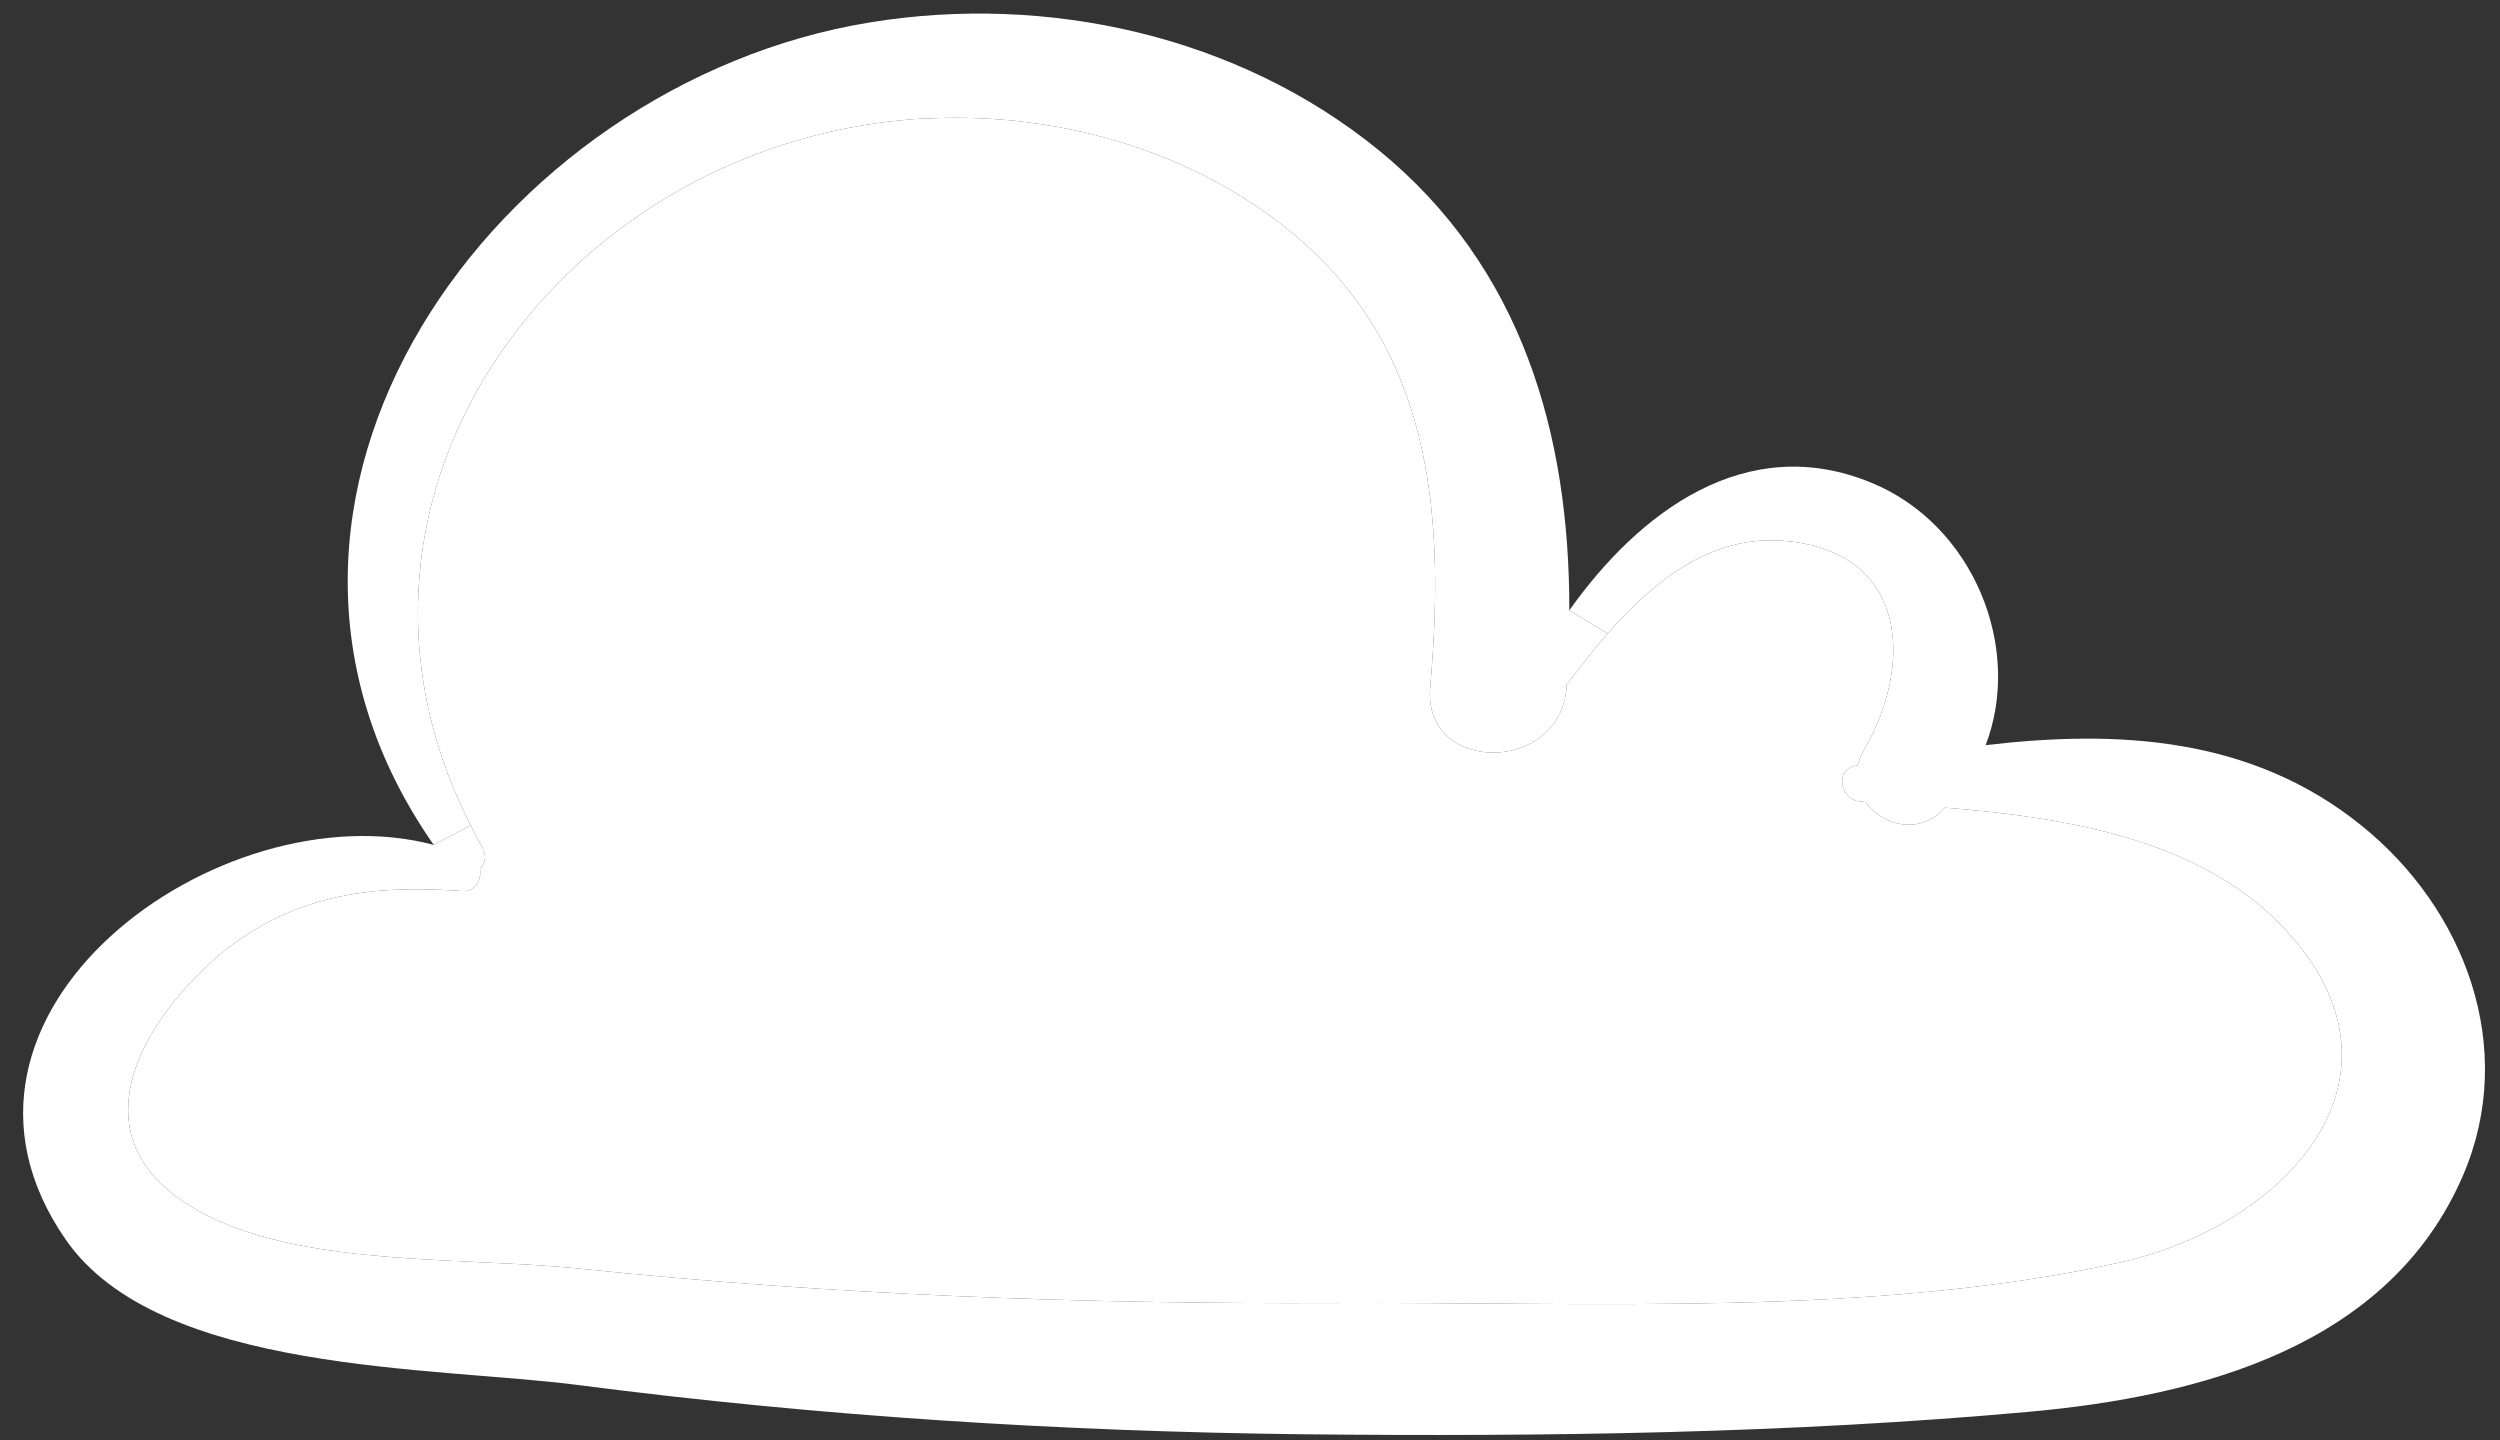 <svg width="92" height="53" viewBox="0 0 92 53" fill="none" xmlns="http://www.w3.org/2000/svg">
<rect x="0" y="0" width="92" height="53" fill="#333333" stroke="none"/>
<path d="M9.181 34.333C6.351 36.102 1.551 41.742 7.711 44.773C11.441 46.612 17.231 46.263 21.301 46.682C30.541 47.653 39.821 47.992 49.091 47.952C58.391 47.902 68.941 48.482 78.051 46.452C84.041 45.112 89.281 39.662 84.001 34.102C80.941 30.892 76.061 30.082 71.571 29.722C71.541 29.752 71.501 29.793 71.471 29.832C70.541 30.733 69.251 30.352 68.651 29.512C68.581 29.502 68.511 29.503 68.451 29.492C67.731 29.442 67.501 28.332 68.271 28.183C68.301 28.172 68.341 28.172 68.371 28.162C68.373 28.156 68.375 28.149 68.377 28.142C68.425 27.968 68.476 27.785 68.591 27.602C70.401 24.502 70.231 20.412 65.851 19.922C63.081 19.602 60.921 21.312 59.161 23.312L57.751 22.462C60.331 18.823 64.271 15.872 68.861 17.762C72.621 19.302 74.451 23.832 73.071 27.422C77.911 26.852 82.831 27.102 86.881 30.363C90.721 33.443 92.651 38.572 90.641 43.252C87.921 49.572 80.931 51.383 74.691 51.952C65.851 52.752 56.891 52.872 48.021 52.782C39.091 52.682 30.161 52.122 21.301 50.972C16.001 50.282 5.851 50.562 2.421 45.622C-3.359 37.292 8.101 29.002 15.961 31.092L17.321 30.372C17.441 30.632 17.591 30.902 17.741 31.172C17.931 31.502 17.851 31.792 17.661 31.982C17.741 32.352 17.481 32.822 17.051 32.792C14.221 32.592 11.671 32.772 9.181 34.333Z" fill="white"/>
<path d="M34.121 4.352C20.911 5.042 11.031 18.062 17.321 30.372L15.961 31.092C7.101 18.402 18.251 3.052 32.031 0.822C38.541 -0.238 45.561 1.312 50.731 5.522C56.021 9.832 57.761 15.992 57.751 22.462L59.161 23.312C58.631 23.922 58.131 24.573 57.651 25.203V25.293C57.411 28.503 52.351 28.492 52.631 25.293C53.151 19.392 52.811 13.393 48.191 9.132C44.461 5.692 39.141 4.102 34.131 4.362L34.121 4.352Z" fill="white"/>
<path d="M9.181 34.333C6.351 36.102 1.551 41.742 7.711 44.773C11.441 46.612 17.231 46.263 21.301 46.682C30.541 47.653 39.821 47.992 49.091 47.952C58.391 47.902 68.941 48.482 78.051 46.452C84.041 45.112 89.281 39.662 84.001 34.102C80.941 30.892 76.061 30.082 71.571 29.722C71.541 29.752 71.501 29.793 71.471 29.832C70.541 30.733 69.251 30.352 68.651 29.512C68.581 29.502 68.511 29.503 68.451 29.492C67.731 29.442 67.501 28.332 68.271 28.183C68.301 28.172 68.341 28.172 68.371 28.162L68.377 28.142C68.425 27.968 68.476 27.785 68.591 27.602C70.401 24.502 70.231 20.412 65.851 19.922C63.081 19.602 60.921 21.312 59.161 23.312C58.631 23.922 58.131 24.573 57.651 25.203V25.293C57.411 28.503 52.351 28.492 52.631 25.293C53.151 19.392 52.811 13.393 48.191 9.132C44.461 5.692 39.141 4.102 34.131 4.362L34.121 4.352C20.911 5.042 11.031 18.062 17.321 30.372C17.441 30.632 17.591 30.902 17.741 31.172C17.931 31.502 17.851 31.792 17.661 31.982C17.741 32.352 17.481 32.822 17.051 32.792C14.221 32.592 11.671 32.772 9.181 34.333Z" fill="white"/>
</svg>
